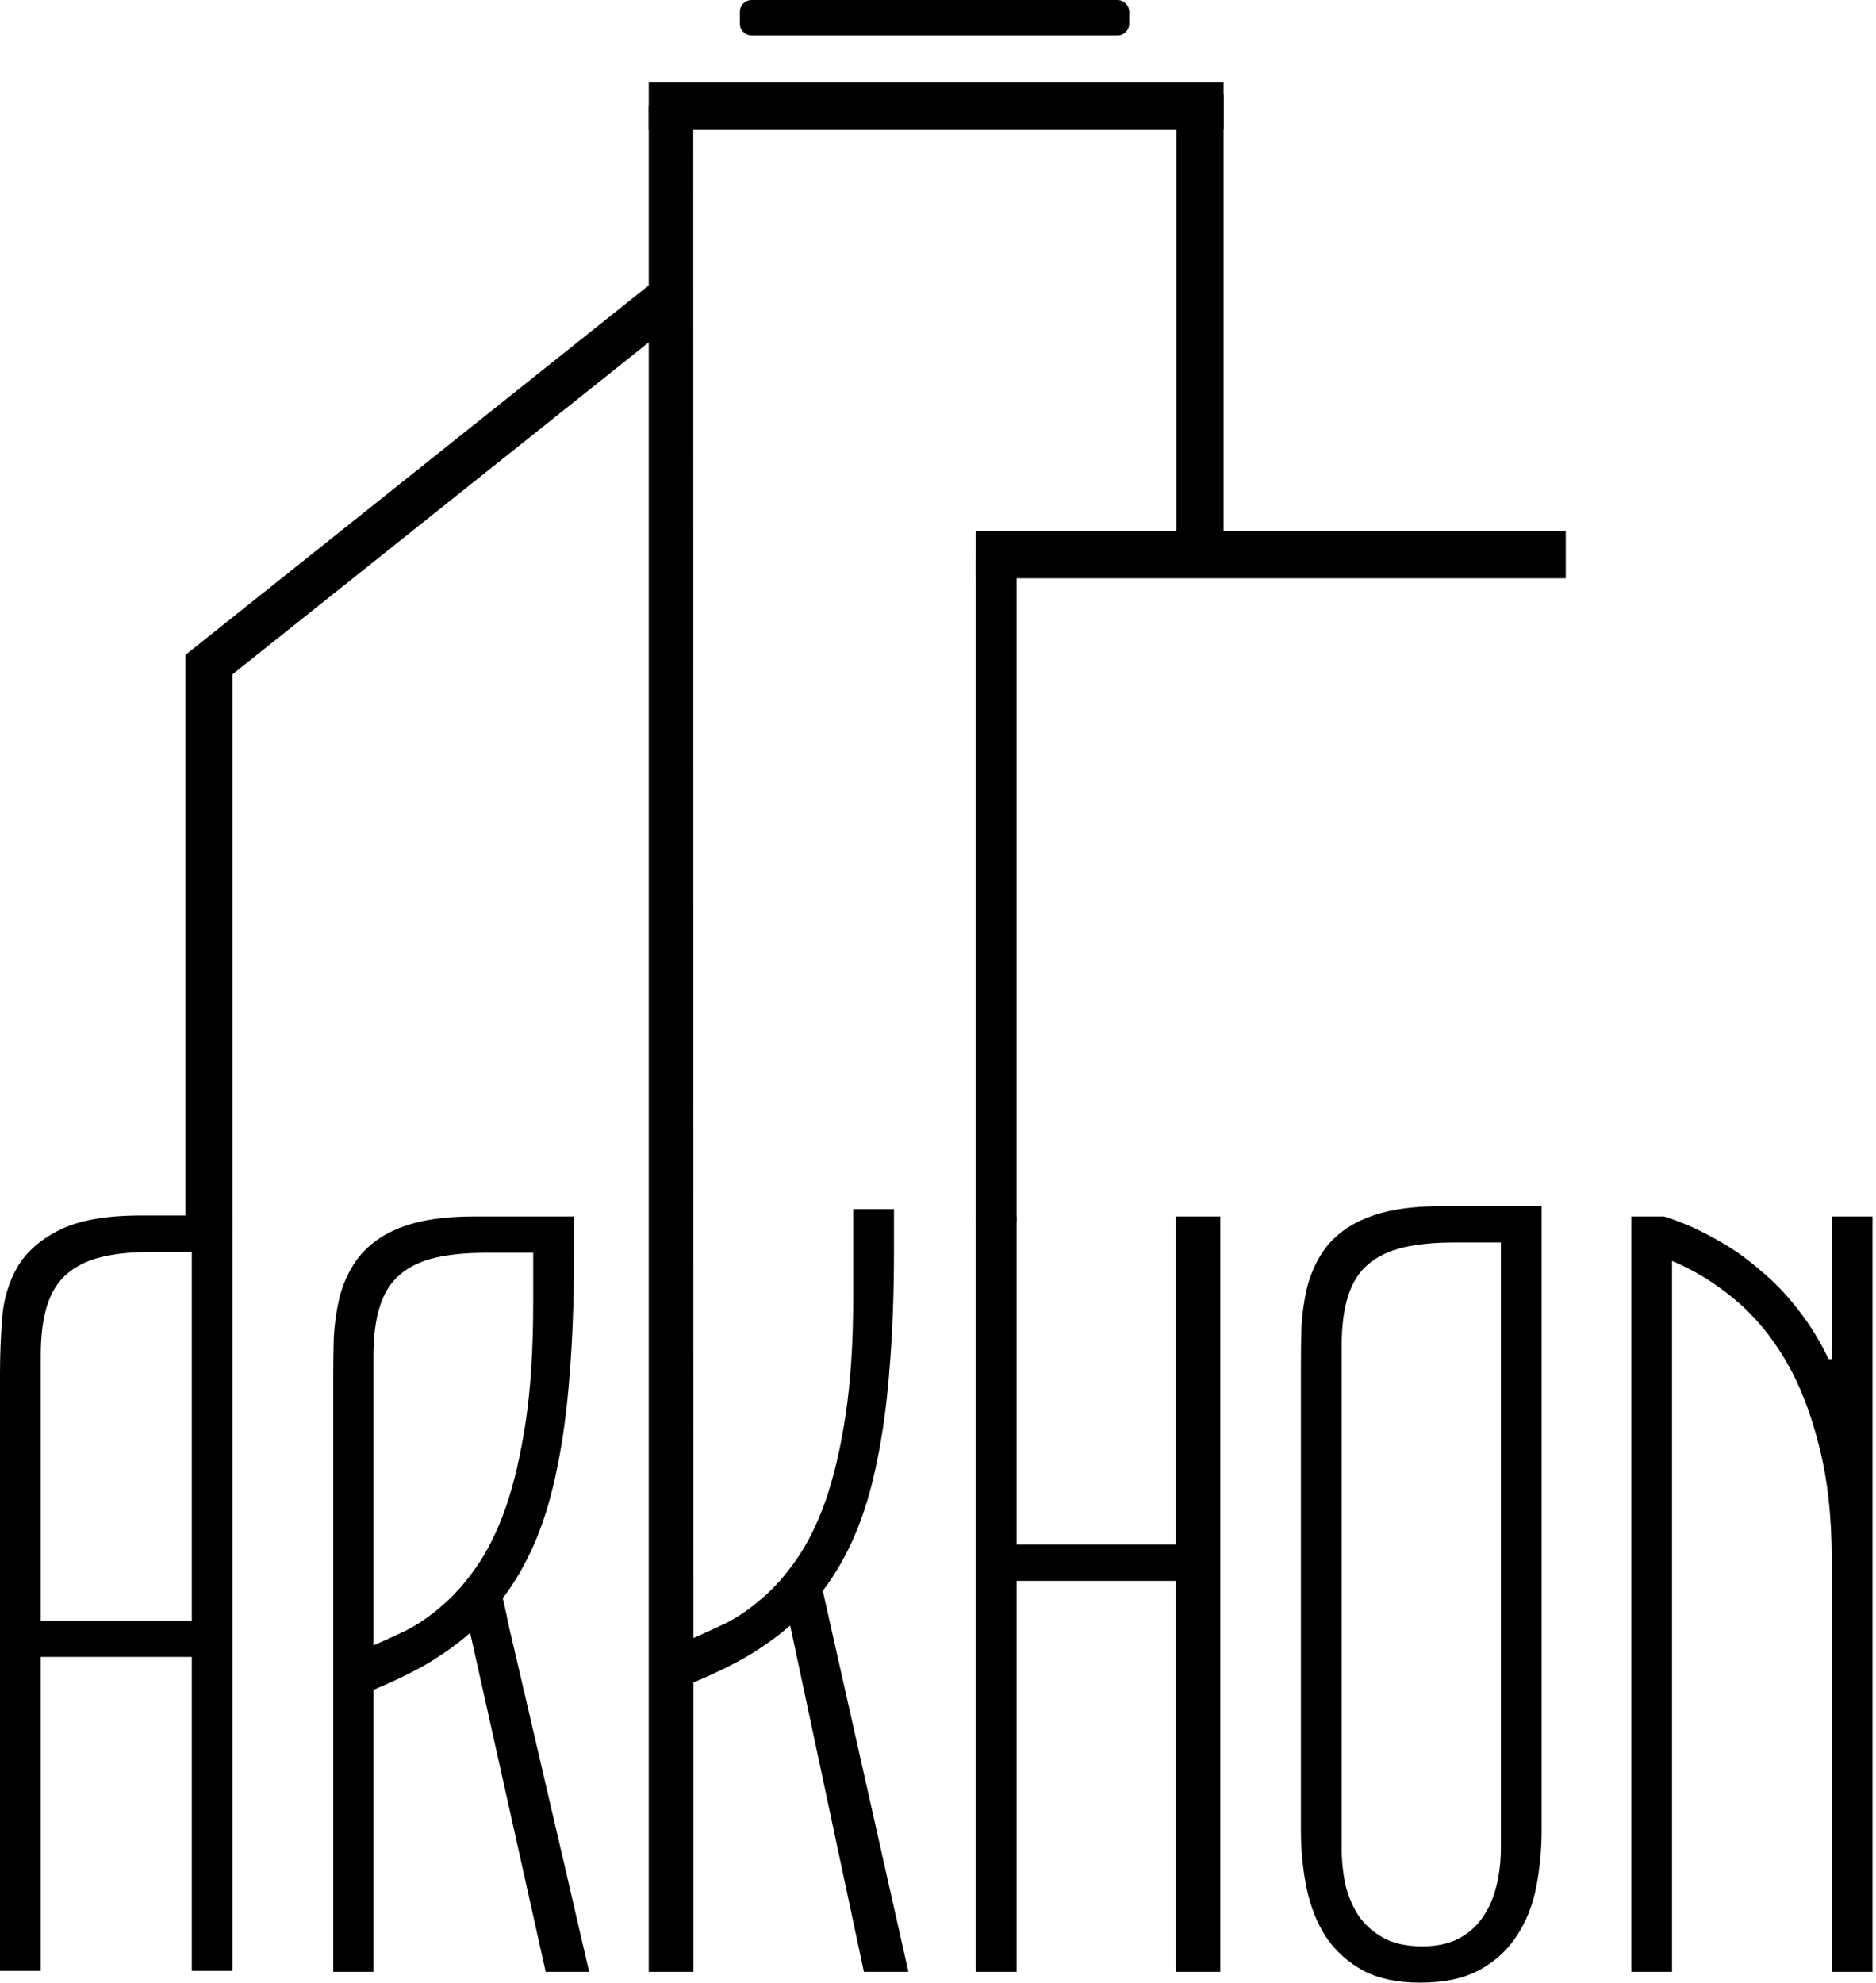 <svg width="159" height="168" viewBox="0 0 159 168" xmlns="http://www.w3.org/2000/svg">
<path d="M19.71 167H16.256V140.398H3.454V167H0V116.368C0 114.837 0.061 113.275 0.184 111.682C0.307 110.089 0.737 108.65 1.474 107.363C2.241 106.077 3.423 105.035 5.02 104.239C6.647 103.412 8.949 102.998 11.927 102.998H19.71V167ZM12.986 106.077C11.329 106.077 9.901 106.214 8.704 106.49C7.506 106.766 6.508 107.241 5.71 107.914C4.943 108.558 4.375 109.446 4.006 110.579C3.638 111.713 3.454 113.137 3.454 114.852V137.319H16.256V106.077H12.986Z" fill="currentColor"/>
<path d="M48.644 106.571C48.644 110.247 48.521 113.555 48.276 116.495C48.061 119.405 47.708 122.039 47.217 124.398C46.756 126.726 46.142 128.793 45.375 130.601C44.607 132.408 43.686 134.016 42.611 135.425C42.734 135.915 42.919 136.757 43.164 137.952C43.44 139.116 43.763 140.494 44.131 142.087C44.5 143.649 44.899 145.364 45.328 147.233C45.758 149.071 46.188 150.924 46.618 152.792C47.048 154.63 47.462 156.406 47.861 158.122C48.26 159.837 48.614 161.369 48.92 162.716C49.227 164.033 49.565 165.488 49.934 167.081H46.249L39.849 138.365C38.712 139.345 37.469 140.234 36.118 141.03C34.767 141.796 33.279 142.516 31.651 143.19V167.081H28.244V116.449C28.244 115.439 28.259 114.397 28.29 113.325C28.351 112.253 28.489 111.227 28.704 110.247C28.919 109.267 29.272 108.348 29.763 107.49C30.255 106.602 30.93 105.836 31.79 105.193C32.68 104.519 33.8 103.998 35.151 103.631C36.533 103.263 38.221 103.079 40.217 103.079H48.644V106.571ZM31.651 139.422C32.511 139.054 33.447 138.626 34.461 138.136C35.474 137.615 36.471 136.926 37.454 136.068C38.467 135.21 39.434 134.123 40.355 132.806C41.307 131.458 42.136 129.789 42.842 127.798C43.548 125.776 44.116 123.357 44.546 120.539C44.975 117.69 45.19 114.336 45.19 110.477V106.158H41.138C39.511 106.158 38.099 106.296 36.901 106.571C35.704 106.847 34.706 107.322 33.908 107.995C33.14 108.639 32.572 109.527 32.204 110.66C31.836 111.794 31.651 113.218 31.651 114.933V139.422Z" fill="currentColor"/>
<path d="M75.768 102.452V105.944C75.768 109.62 75.645 112.928 75.4 115.868C75.185 118.778 74.832 121.412 74.34 123.771C73.88 126.099 73.266 128.166 72.498 129.973C71.731 131.78 70.81 133.389 69.735 134.798L76.991 167.081H73.219L66.972 137.738C65.836 138.718 64.593 139.606 63.242 140.403C61.891 141.169 60.402 141.888 58.775 142.562V167.081H54.985V9L58.758 9L58.775 138.795C59.635 138.427 60.571 137.998 61.584 137.508C62.597 136.988 63.595 136.298 64.578 135.441C65.591 134.583 66.558 133.496 67.479 132.179C68.43 130.831 69.26 129.162 69.966 127.171C70.672 125.149 71.24 122.729 71.669 119.911C72.099 117.063 72.314 113.709 72.314 109.849V102.452H75.768Z" fill="currentColor"/>
<path d="M103.428 167.081H99.652V133.955H86.159V167.081H82.705V103.079H86.159V130.876H99.652V103.079H103.428V167.081Z" fill="currentColor"/>
<path d="M130.66 155.043C130.66 156.728 130.507 158.352 130.2 159.914C129.893 161.476 129.34 162.854 128.542 164.049C127.775 165.243 126.715 166.208 125.365 166.943C124.044 167.648 122.371 168 120.345 168C118.442 168 116.845 167.663 115.556 166.989C114.266 166.285 113.223 165.35 112.424 164.187C111.657 163.023 111.104 161.66 110.766 160.097C110.429 158.505 110.26 156.82 110.26 155.043V115.576C110.26 114.566 110.275 113.524 110.306 112.452C110.367 111.38 110.506 110.354 110.72 109.374C110.935 108.394 111.288 107.475 111.78 106.617C112.271 105.729 112.946 104.963 113.806 104.32C114.696 103.646 115.817 103.125 117.168 102.758C118.549 102.39 120.238 102.206 122.233 102.206H130.66V155.043ZM127.207 105.285H123.2C121.573 105.285 120.161 105.423 118.964 105.698C117.766 105.974 116.768 106.449 115.97 107.123C115.203 107.766 114.635 108.654 114.266 109.787C113.898 110.921 113.714 112.345 113.714 114.06V156.56C113.714 157.662 113.821 158.719 114.036 159.73C114.282 160.71 114.665 161.598 115.187 162.395C115.74 163.16 116.446 163.773 117.306 164.232C118.165 164.692 119.24 164.922 120.529 164.922C121.757 164.922 122.786 164.707 123.615 164.278C124.474 163.819 125.165 163.206 125.687 162.441C126.209 161.675 126.593 160.787 126.838 159.776C127.084 158.765 127.207 157.693 127.207 156.56V105.285Z" fill="currentColor"/>
<path d="M155.251 115.163V103.079H158.705V167.081H155.251V132.209C155.251 128.502 154.883 125.24 154.146 122.422C153.44 119.604 152.473 117.169 151.245 115.117C150.017 113.065 148.574 111.365 146.916 110.017C145.289 108.669 143.555 107.613 141.713 106.847V167.081H138.259V103.079H141.022C142.495 103.539 143.908 104.151 145.258 104.917C146.64 105.652 147.929 106.541 149.127 107.582C150.355 108.593 151.46 109.741 152.442 111.028C153.425 112.284 154.269 113.662 154.975 115.163H155.251Z" fill="currentColor"/>
<path d="M54.985 7H103.705V11H54.985V7Z" fill="currentColor"/>
<path d="M82.705 45H132.705V49H82.705V45Z" fill="currentColor"/>
<path d="M15.71 55.5L35.344 39.845L54.979 24.19L57.389 27.093L18.12 58.402L15.71 55.5Z" fill="currentColor"/>
<path d="M15.71 104V55.5H19.71V104H15.71Z" fill="currentColor"/>
<path d="M82.705 103.5V47H86.159V103.5H82.705Z" fill="currentColor"/>
<path d="M99.705 45V8H103.705V45H99.705Z" fill="currentColor"/>
<path d="M63.705 3C63.153 3 62.705 2.552 62.705 2V1C62.705 0.448 63.153 0 63.705 0H94.705C95.258 0 95.705 0.448 95.705 1V2C95.705 2.552 95.258 3 94.705 3H63.705Z" fill="currentColor"/>
</svg>
